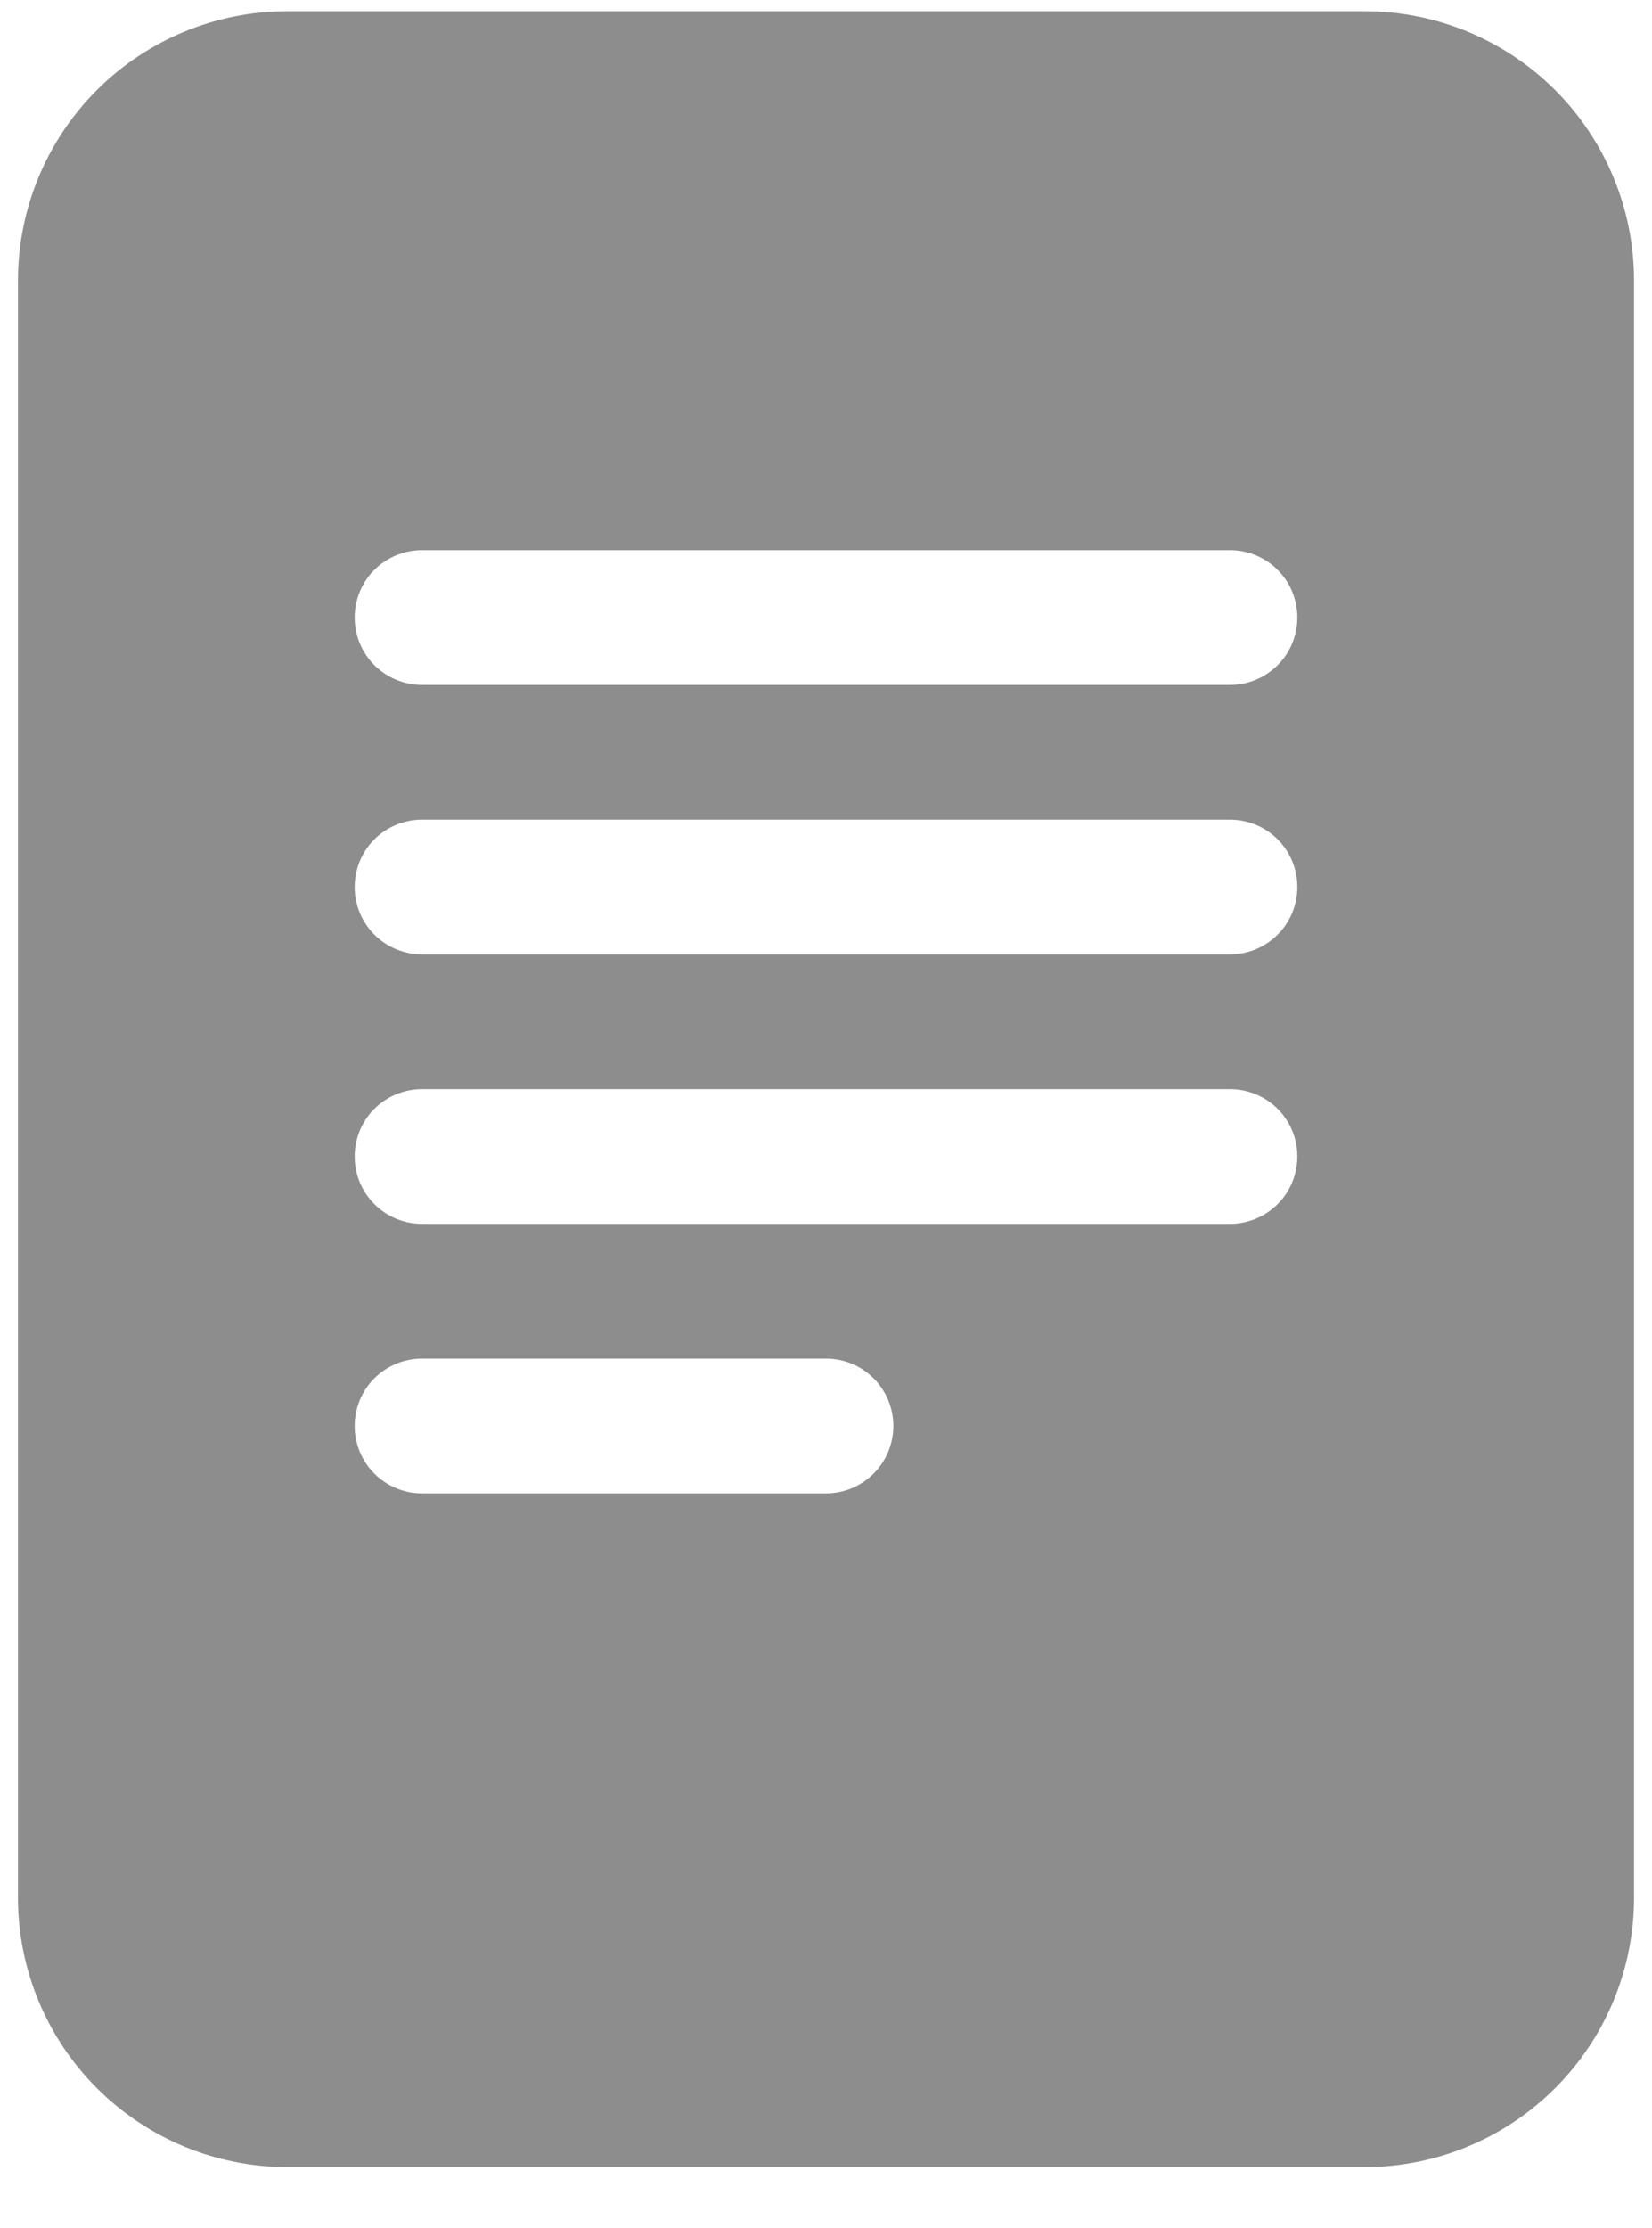 <svg width="23" height="31" viewBox="0 0 23 31" fill="none" xmlns="http://www.w3.org/2000/svg">
<path d="M19 0.156H4C3.005 0.156 2.052 0.551 1.348 1.254C0.645 1.957 0.25 2.911 0.25 3.906V26.406C0.25 27.4 0.645 28.354 1.348 29.057C2.052 29.761 3.005 30.156 4 30.156H19C19.995 30.156 20.948 29.761 21.652 29.057C22.355 28.354 22.75 27.4 22.75 26.406V3.906C22.75 2.911 22.355 1.957 21.652 1.254C20.948 0.551 19.995 0.156 19 0.156ZM5.875 7.656H17.125C17.374 7.656 17.612 7.755 17.788 7.93C17.964 8.106 18.062 8.345 18.062 8.593C18.062 8.842 17.964 9.08 17.788 9.256C17.612 9.432 17.374 9.531 17.125 9.531H5.875C5.626 9.531 5.388 9.432 5.212 9.256C5.036 9.08 4.938 8.842 4.938 8.593C4.938 8.345 5.036 8.106 5.212 7.93C5.388 7.755 5.626 7.656 5.875 7.656ZM4.938 12.343C4.938 12.095 5.036 11.856 5.212 11.68C5.388 11.505 5.626 11.406 5.875 11.406H17.125C17.374 11.406 17.612 11.505 17.788 11.68C17.964 11.856 18.062 12.095 18.062 12.343C18.062 12.592 17.964 12.83 17.788 13.006C17.612 13.182 17.374 13.281 17.125 13.281H5.875C5.626 13.281 5.388 13.182 5.212 13.006C5.036 12.83 4.938 12.592 4.938 12.343ZM5.875 15.156H17.125C17.374 15.156 17.612 15.255 17.788 15.43C17.964 15.606 18.062 15.845 18.062 16.093C18.062 16.342 17.964 16.58 17.788 16.756C17.612 16.932 17.374 17.031 17.125 17.031H5.875C5.626 17.031 5.388 16.932 5.212 16.756C5.036 16.58 4.938 16.342 4.938 16.093C4.938 15.845 5.036 15.606 5.212 15.43C5.388 15.255 5.626 15.156 5.875 15.156ZM5.875 18.906H11.5C11.749 18.906 11.987 19.005 12.163 19.18C12.339 19.356 12.438 19.595 12.438 19.843C12.438 20.092 12.339 20.33 12.163 20.506C11.987 20.682 11.749 20.781 11.5 20.781H5.875C5.626 20.781 5.388 20.682 5.212 20.506C5.036 20.33 4.938 20.092 4.938 19.843C4.938 19.595 5.036 19.356 5.212 19.18C5.388 19.005 5.626 18.906 5.875 18.906Z" fill="#1D1D1D" fill-opacity="0.5"/>
</svg>
